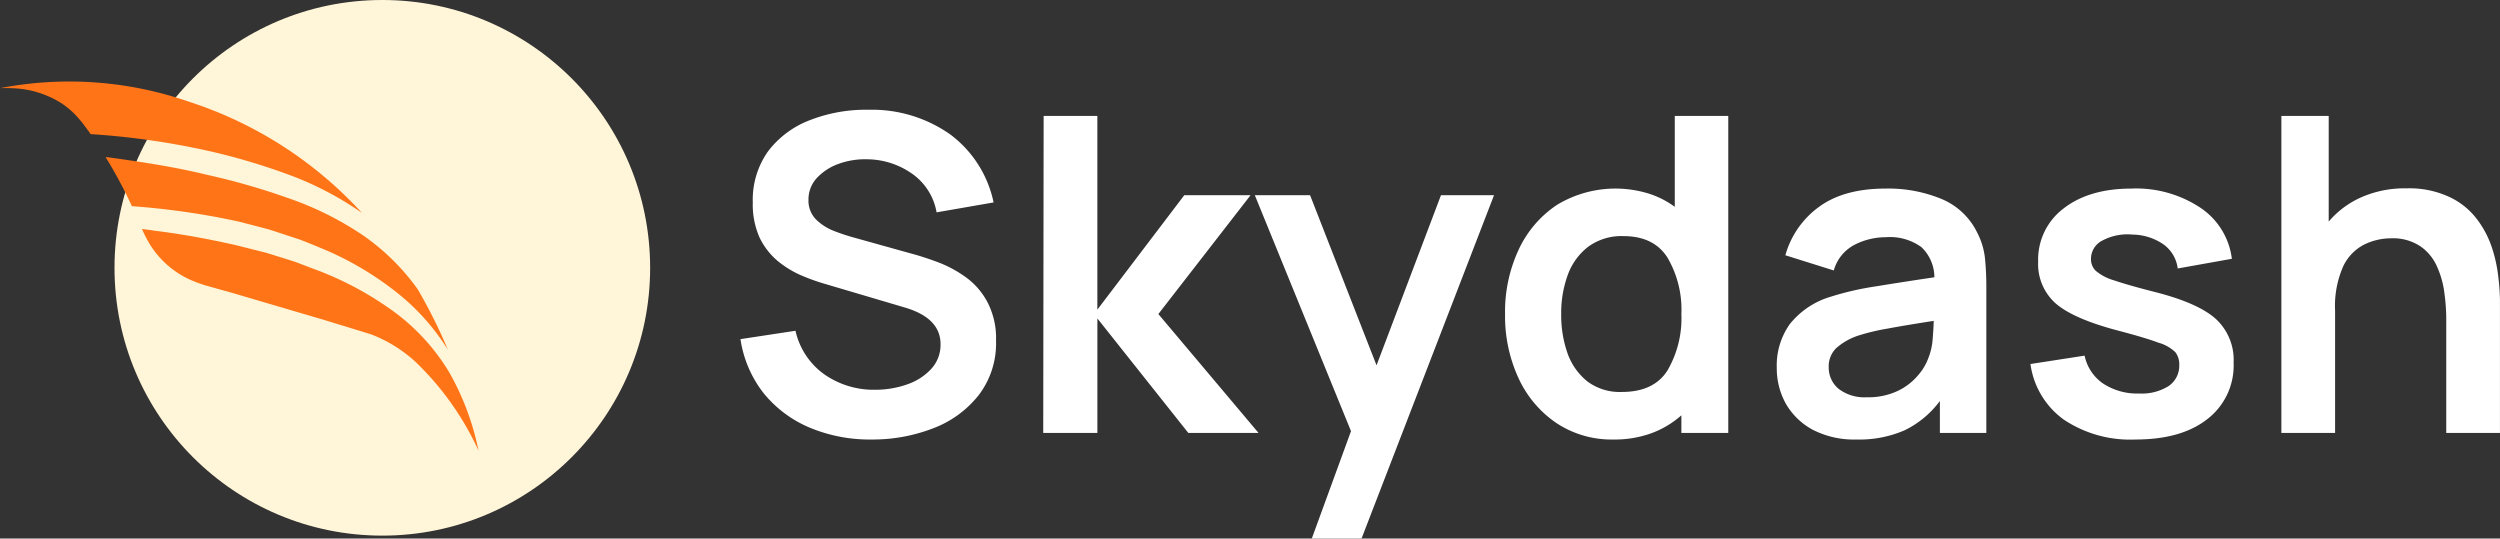 <svg xmlns="http://www.w3.org/2000/svg" width="340.72" height="73.4" viewBox="0 0 340.72 73.4">
  <rect x="0" y="0" width="340.72" height="73.4" fill="#333333" stroke="none"/>
  <g id="logo-light" transform="translate(-1.394)">
    <path id="Path_9" data-name="Path 9" d="M120.19,59.9a22.793,22.793,0,0,0,8.31-1.5,14.388,14.388,0,0,0,6.24-4.5,11.579,11.579,0,0,0,2.4-7.47,10.591,10.591,0,0,0-1.2-5.31,9.855,9.855,0,0,0-3.03-3.42,16.228,16.228,0,0,0-3.81-2.01q-1.95-.72-3.54-1.14l-7.74-2.16a27,27,0,0,1-2.88-.96,7.088,7.088,0,0,1-2.4-1.59,3.655,3.655,0,0,1-.96-2.61,4.309,4.309,0,0,1,1.11-2.94,7.478,7.478,0,0,1,2.97-1.95,10.607,10.607,0,0,1,4.02-.63,10.78,10.78,0,0,1,6,1.95,8.119,8.119,0,0,1,3.36,5.28l7.77-1.35a15.513,15.513,0,0,0-5.91-9.27,18.52,18.52,0,0,0-11.13-3.36,20.915,20.915,0,0,0-7.98,1.41,12.9,12.9,0,0,0-5.7,4.23,11.376,11.376,0,0,0-2.1,6.99,11.1,11.1,0,0,0,.93,4.8,9.684,9.684,0,0,0,2.43,3.15,13.447,13.447,0,0,0,3.15,1.95,27.625,27.625,0,0,0,3.12,1.14l11.16,3.3q4.8,1.44,4.8,4.98a4.846,4.846,0,0,1-1.29,3.39,7.952,7.952,0,0,1-3.3,2.1,12.975,12.975,0,0,1-4.35.72,11.733,11.733,0,0,1-6.9-2.1,9.945,9.945,0,0,1-3.93-5.94l-7.5,1.14a15.709,15.709,0,0,0,3.12,7.32,16.149,16.149,0,0,0,6.24,4.71A21.227,21.227,0,0,0,120.19,59.9Zm23.384-.9h7.38V43.4L163.344,59h9.57l-13.65-16.2,12.57-16.2H162.8l-11.85,15.6V15.8h-7.32Zm36.6,14.4h6.78l18.06-46.8h-7.23L189,49.79l-9.06-23.19h-7.53l13.11,32.16Zm41.132-13.5a14.637,14.637,0,0,0,5.19-.87,12.712,12.712,0,0,0,4.05-2.43V59h6.39V15.8h-7.29V28.19a12.155,12.155,0,0,0-3.63-1.83,15.387,15.387,0,0,0-12.42,1.56,14.811,14.811,0,0,0-5.22,6.09,20.044,20.044,0,0,0-1.86,8.79,20.176,20.176,0,0,0,1.83,8.73,14.893,14.893,0,0,0,5.16,6.12A13.6,13.6,0,0,0,221.311,59.9Zm1.11-6.48a7.4,7.4,0,0,1-4.65-1.41,8.6,8.6,0,0,1-2.73-3.84,15.672,15.672,0,0,1-.87-5.37,15.108,15.108,0,0,1,.9-5.34,8.495,8.495,0,0,1,2.79-3.84,7.7,7.7,0,0,1,4.8-1.44q4.14,0,6,2.94a14,14,0,0,1,1.89,7.68,14.094,14.094,0,0,1-1.89,7.68Q226.8,53.42,222.421,53.42Zm31.991,6.48a15.462,15.462,0,0,0,6.57-1.26,13.109,13.109,0,0,0,4.8-3.99V59h6.33V39.11a38.418,38.418,0,0,0-.18-3.87,9.854,9.854,0,0,0-1.05-3.51,9.425,9.425,0,0,0-4.89-4.62,19.033,19.033,0,0,0-7.59-1.41q-5.7,0-9.09,2.49a12.208,12.208,0,0,0-4.59,6.6l6.6,2.07a5.66,5.66,0,0,1,2.85-3.51,9.347,9.347,0,0,1,4.23-1.02,7.307,7.307,0,0,1,4.86,1.35,5.683,5.683,0,0,1,1.77,4.11q-4.26.63-7.92,1.23a39.722,39.722,0,0,0-6.18,1.41,11.171,11.171,0,0,0-5.61,3.75,9.733,9.733,0,0,0-1.77,5.94,9.92,9.92,0,0,0,1.23,4.89,9.336,9.336,0,0,0,3.69,3.57A12.3,12.3,0,0,0,254.412,59.9Zm1.44-5.76a5.787,5.787,0,0,1-3.9-1.17,3.763,3.763,0,0,1-1.32-2.94,3.434,3.434,0,0,1,1.02-2.58,8.519,8.519,0,0,1,2.91-1.68,28.943,28.943,0,0,1,4.11-.99q2.4-.45,6.27-1.05-.03,1.14-.15,2.55a8.577,8.577,0,0,1-.57,2.49,7.374,7.374,0,0,1-1.41,2.37,8.194,8.194,0,0,1-2.76,2.13A9.308,9.308,0,0,1,255.852,54.14Zm36.581,5.76q6.27,0,9.81-2.79a9.21,9.21,0,0,0,3.57-7.68,7.586,7.586,0,0,0-2.4-5.94q-2.37-2.16-8.19-3.66-3.78-.96-5.7-1.62A6.734,6.734,0,0,1,287,36.89a2.22,2.22,0,0,1-.63-1.59,2.786,2.786,0,0,1,1.56-2.52,7.277,7.277,0,0,1,4.11-.81,7.594,7.594,0,0,1,4.23,1.35,4.751,4.751,0,0,1,1.92,3.27l7.38-1.32a9.8,9.8,0,0,0-4.29-6.96,15.824,15.824,0,0,0-9.36-2.61q-5.79,0-9.27,2.7a8.713,8.713,0,0,0-3.48,7.26,7.179,7.179,0,0,0,2.43,5.73q2.46,2.1,8.55,3.69,3.66.96,5.4,1.62a5.453,5.453,0,0,1,2.31,1.29,2.711,2.711,0,0,1,.54,1.77,3.343,3.343,0,0,1-1.44,2.85,6.867,6.867,0,0,1-4.02,1.02,8.451,8.451,0,0,1-4.95-1.38,6.109,6.109,0,0,1-2.49-3.78l-7.38,1.14a11.2,11.2,0,0,0,4.56,7.59A16.3,16.3,0,0,0,292.433,59.9Zm19.891-.9h7.32V42.35a13.366,13.366,0,0,1,1.11-6.06,6.389,6.389,0,0,1,2.88-2.97,8.317,8.317,0,0,1,3.6-.84,6.725,6.725,0,0,1,4.11,1.14,6.553,6.553,0,0,1,2.25,2.85,12.262,12.262,0,0,1,.96,3.57,26.488,26.488,0,0,1,.24,3.36V59h7.32V40.91a28.815,28.815,0,0,0-.21-3.03,19.519,19.519,0,0,0-.84-3.99,13.321,13.321,0,0,0-2.04-3.96,10.033,10.033,0,0,0-3.75-3.06,12.9,12.9,0,0,0-5.91-1.2,14.629,14.629,0,0,0-6.18,1.23,12.368,12.368,0,0,0-4.41,3.3V15.8h-6.45Z" fill="#fff"/>
    <circle id="Ellipse_3" data-name="Ellipse 3" cx="36.5" cy="36.5" r="36.5" transform="translate(17)" fill="#fff5d8"/>
    <path id="Path_10" data-name="Path 10" d="M3.437,12.042a13.281,13.281,0,0,1,6.491,2.13A12.859,12.859,0,0,1,11.4,15.378a15.722,15.722,0,0,1,1.31,1.484c.354.467.7.931,1.032,1.415a104.573,104.573,0,0,1,16.345,2.355A87.236,87.236,0,0,1,41.259,24a43.885,43.885,0,0,1,9.464,5.018A54.834,54.834,0,0,0,27.132,13.856,49.735,49.735,0,0,0,1.394,12.014C2.068,11.989,2.754,12,3.437,12.042Z" fill="#ff7417"/>
    <path id="Path_11" data-name="Path 11" d="M29.634,23.83c-3.682-.9-7.411-1.524-11.146-2.061-.9-.134-1.809-.269-2.709-.368a62.8,62.8,0,0,1,3.032,5.518c.188.386.375.785.563,1.182a102.287,102.287,0,0,1,14.6,2.107l2.769.718,1.382.37,1.369.444,2.737.9c.91.348,1.808.713,2.713,1.092A42.629,42.629,0,0,1,55.31,39.737a30.393,30.393,0,0,1,7.126,7.927,69.686,69.686,0,0,0-4.12-8.25,30.414,30.414,0,0,0-7.388-7.3A43.3,43.3,0,0,0,40.584,26.97,92.18,92.18,0,0,0,29.634,23.83Z" fill="#ff7417"/>
    <path id="Path_12" data-name="Path 12" d="M54.327,41.942a44.513,44.513,0,0,0-10.11-5.269l-2.627-1-2.673-.836-1.341-.413-1.354-.339-2.7-.678c-3.628-.817-7.279-1.5-10.952-1.95-.6-.093-1.211-.178-1.819-.249a14.817,14.817,0,0,0,1.385,2.583,12.572,12.572,0,0,0,4.837,4.173,16.721,16.721,0,0,0,2.92,1.073l3.156.884,12.607,3.709,6.278,1.925a19.094,19.094,0,0,1,6.09,3.761,39.407,39.407,0,0,1,8.589,12.11,36.091,36.091,0,0,0-3.978-10.657A28.462,28.462,0,0,0,54.327,41.942Z" fill="#ff7417"/>
  </g>
</svg>
